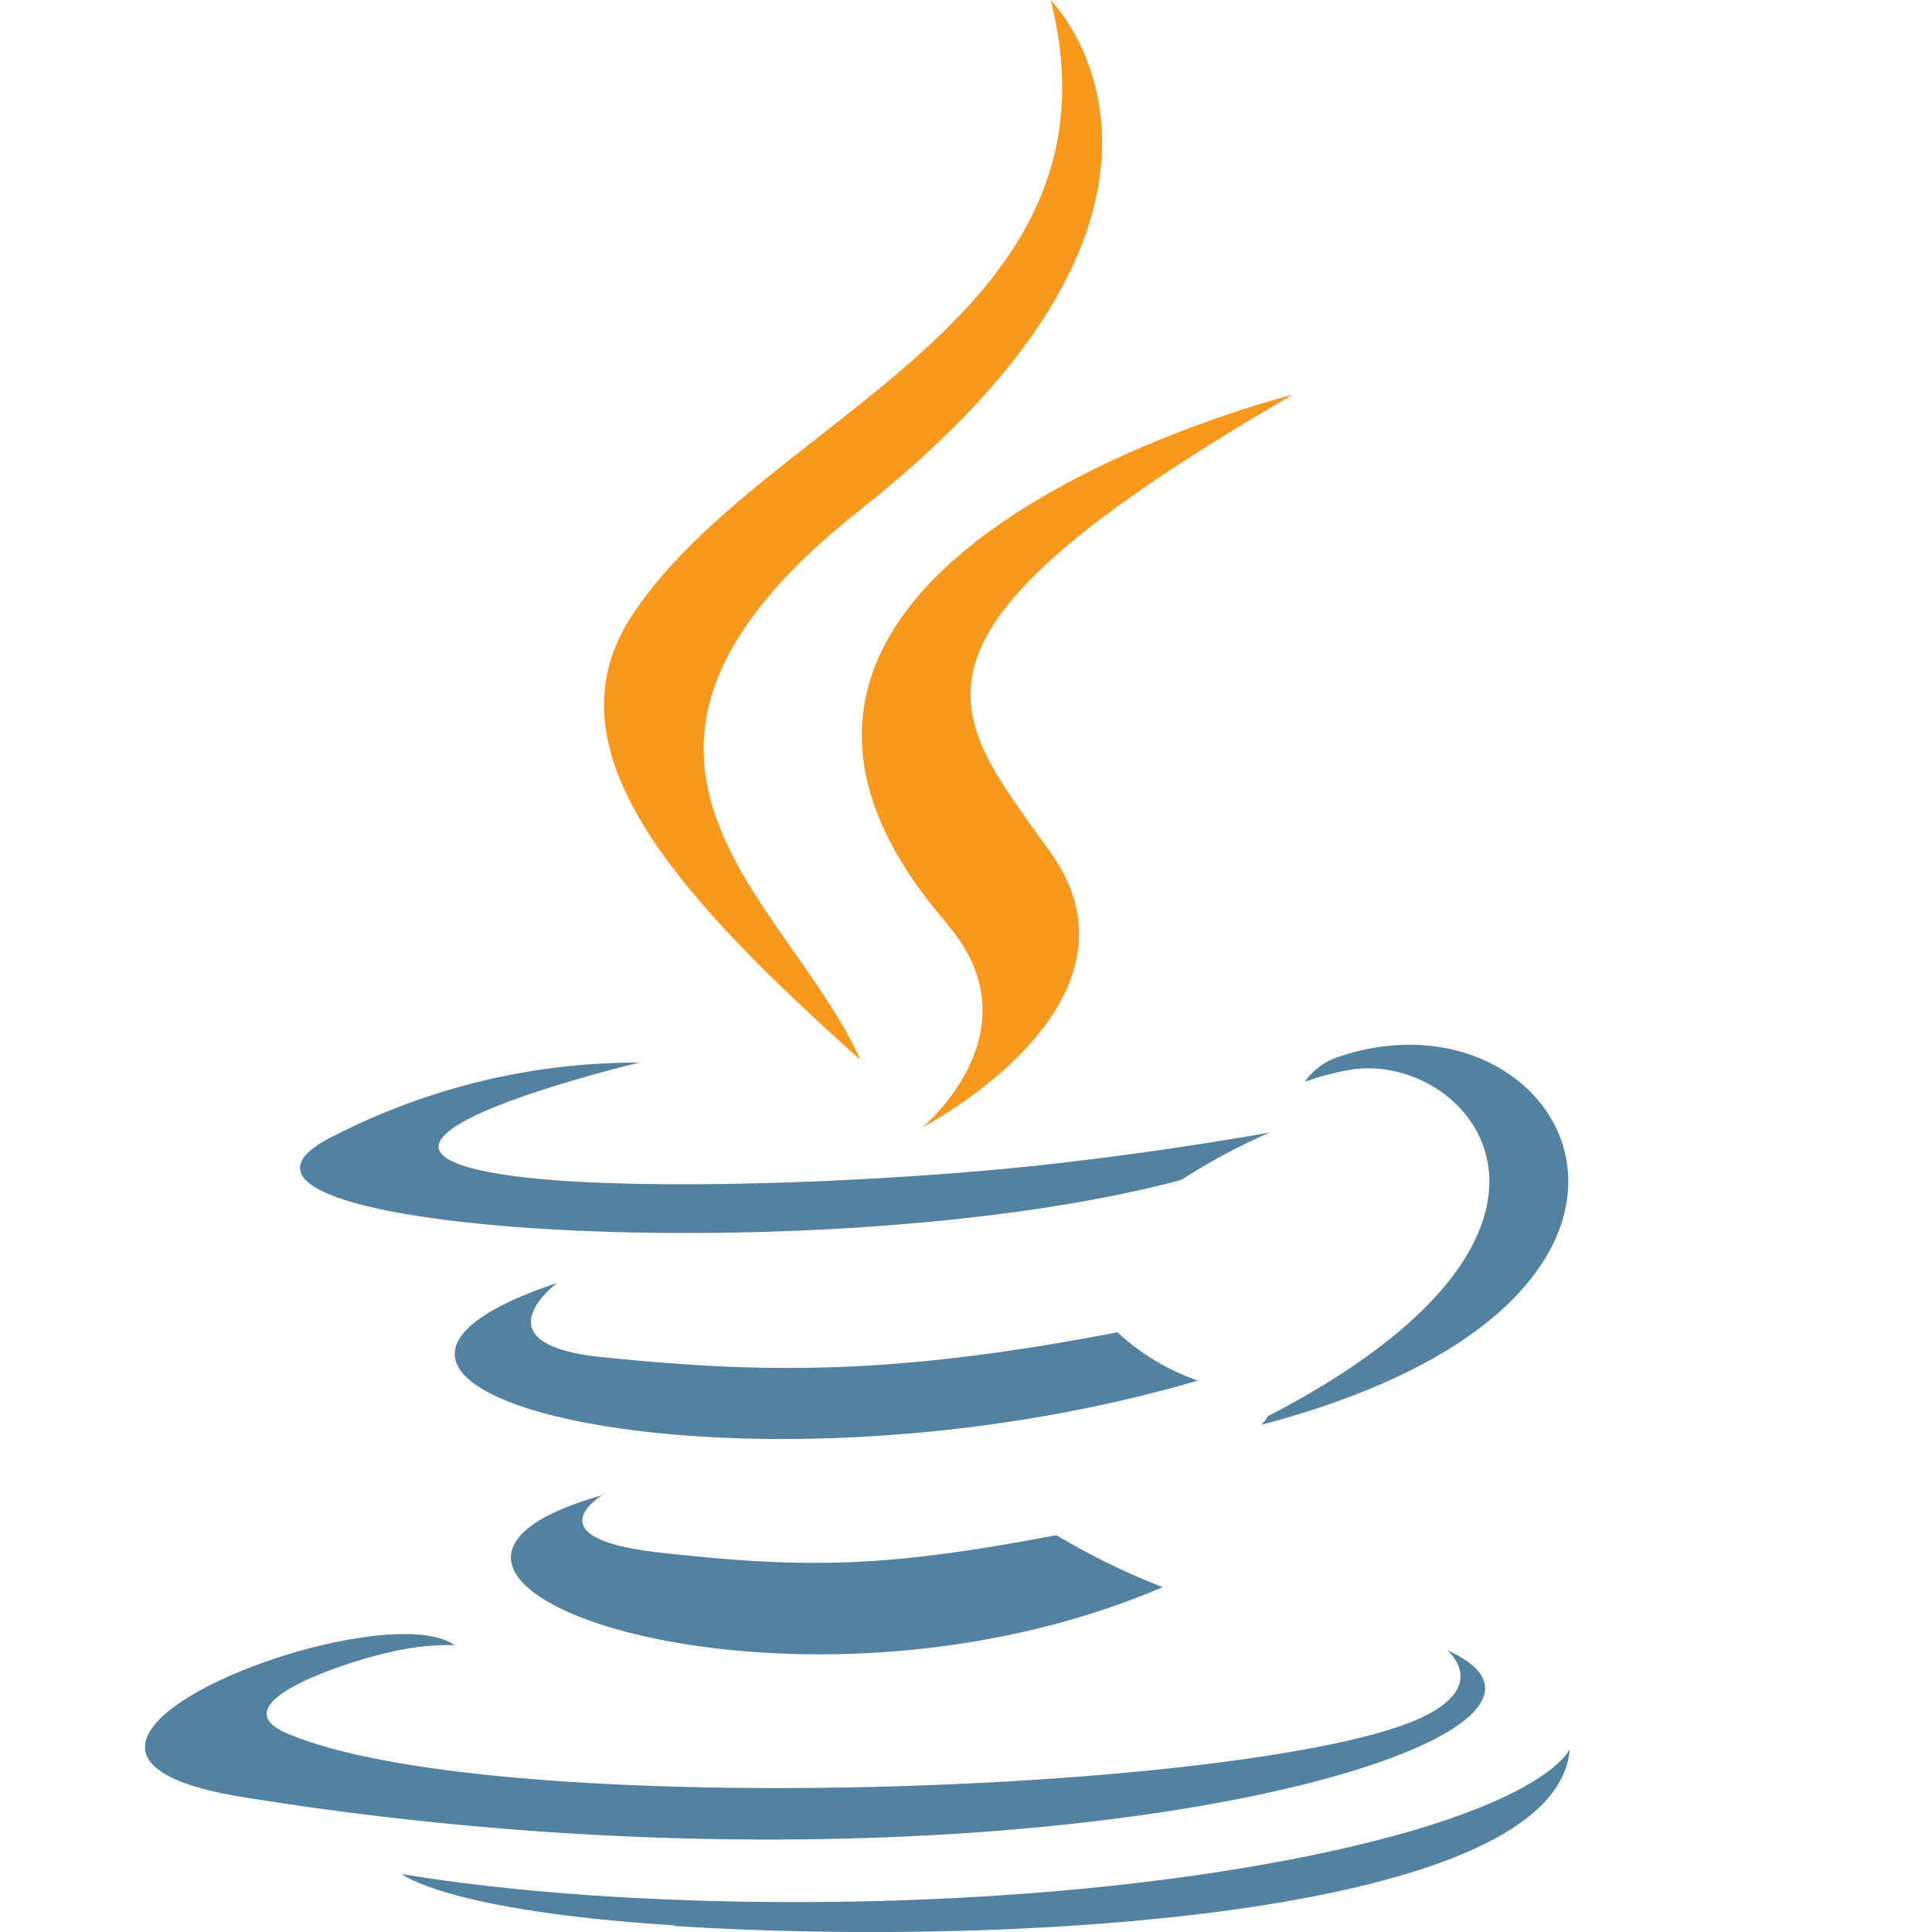 <svg viewBox="0 0 100 100" xmlns="http://www.w3.org/2000/svg">
  <defs>
    <style>.cls-1{fill:#5382a1;}.cls-2{fill:#f8981d;}</style>
  </defs>
  <title>logo-java</title>
  <path class="cls-1" d="M31.25,77.34s-3.82,2.22,2.72,3c7.92.9,12,.77,20.71-.88a36,36,0,0,0,5.5,2.69c-19.58,8.39-44.3-.49-28.93-4.78"/>
  <path class="cls-1" d="M28.86,66.39s-4.29,3.17,2.26,3.85c8.46.87,15.15.94,26.72-1.28A11.86,11.86,0,0,0,62,71.46c-23.67,6.92-50,.55-33.09-5.08"/>
  <path class="cls-2" d="M49,47.81c4.82,5.55-1.27,10.55-1.27,10.55S60,52,54.38,44.13c-5.25-7.38-9.28-11.05,12.53-23.7,0,0-34.23,8.55-17.88,27.39"/>
  <path class="cls-1" d="M74.92,85.43s2.83,2.33-3.11,4.13c-11.3,3.42-47,4.46-57,.14C11.28,88.15,18,86,20.08,85.54a13.57,13.57,0,0,1,3.45-.39c-4-2.8-25.65,5.49-11,7.86,39.91,6.47,72.76-2.91,62.41-7.58"/>
  <path class="cls-1" d="M33.09,55s-18.17,4.32-6.44,5.88c5,.66,14.84.51,24-.26,7.52-.63,15.07-2,15.07-2a31.91,31.91,0,0,0-4.57,2.45C42.74,66,7.09,63.73,17.35,58.76A34.39,34.39,0,0,1,33.09,55"/>
  <path class="cls-1" d="M65.69,73.27c18.76-9.75,10.09-19.12,4-17.86a14,14,0,0,0-2.15.58,3.42,3.42,0,0,1,1.6-1.24c12-4.21,21.19,12.42-3.87,19a1.63,1.63,0,0,0,.38-.49"/>
  <path class="cls-2" d="M54.38,0s10.39,10.39-9.85,26.38c-16.23,12.82-3.7,20.13,0,28.48C35,46.31,28.09,38.78,32.76,31.78,39.6,21.5,58.57,16.51,54.38,0"/>
  <path class="cls-1" d="M34.93,99.69c18,1.15,45.66-.64,46.32-9.16,0,0-1.26,3.23-14.88,5.8C51,99.21,32,98.88,20.8,97c0,0,2.3,1.91,14.14,2.66"/>
</svg>
